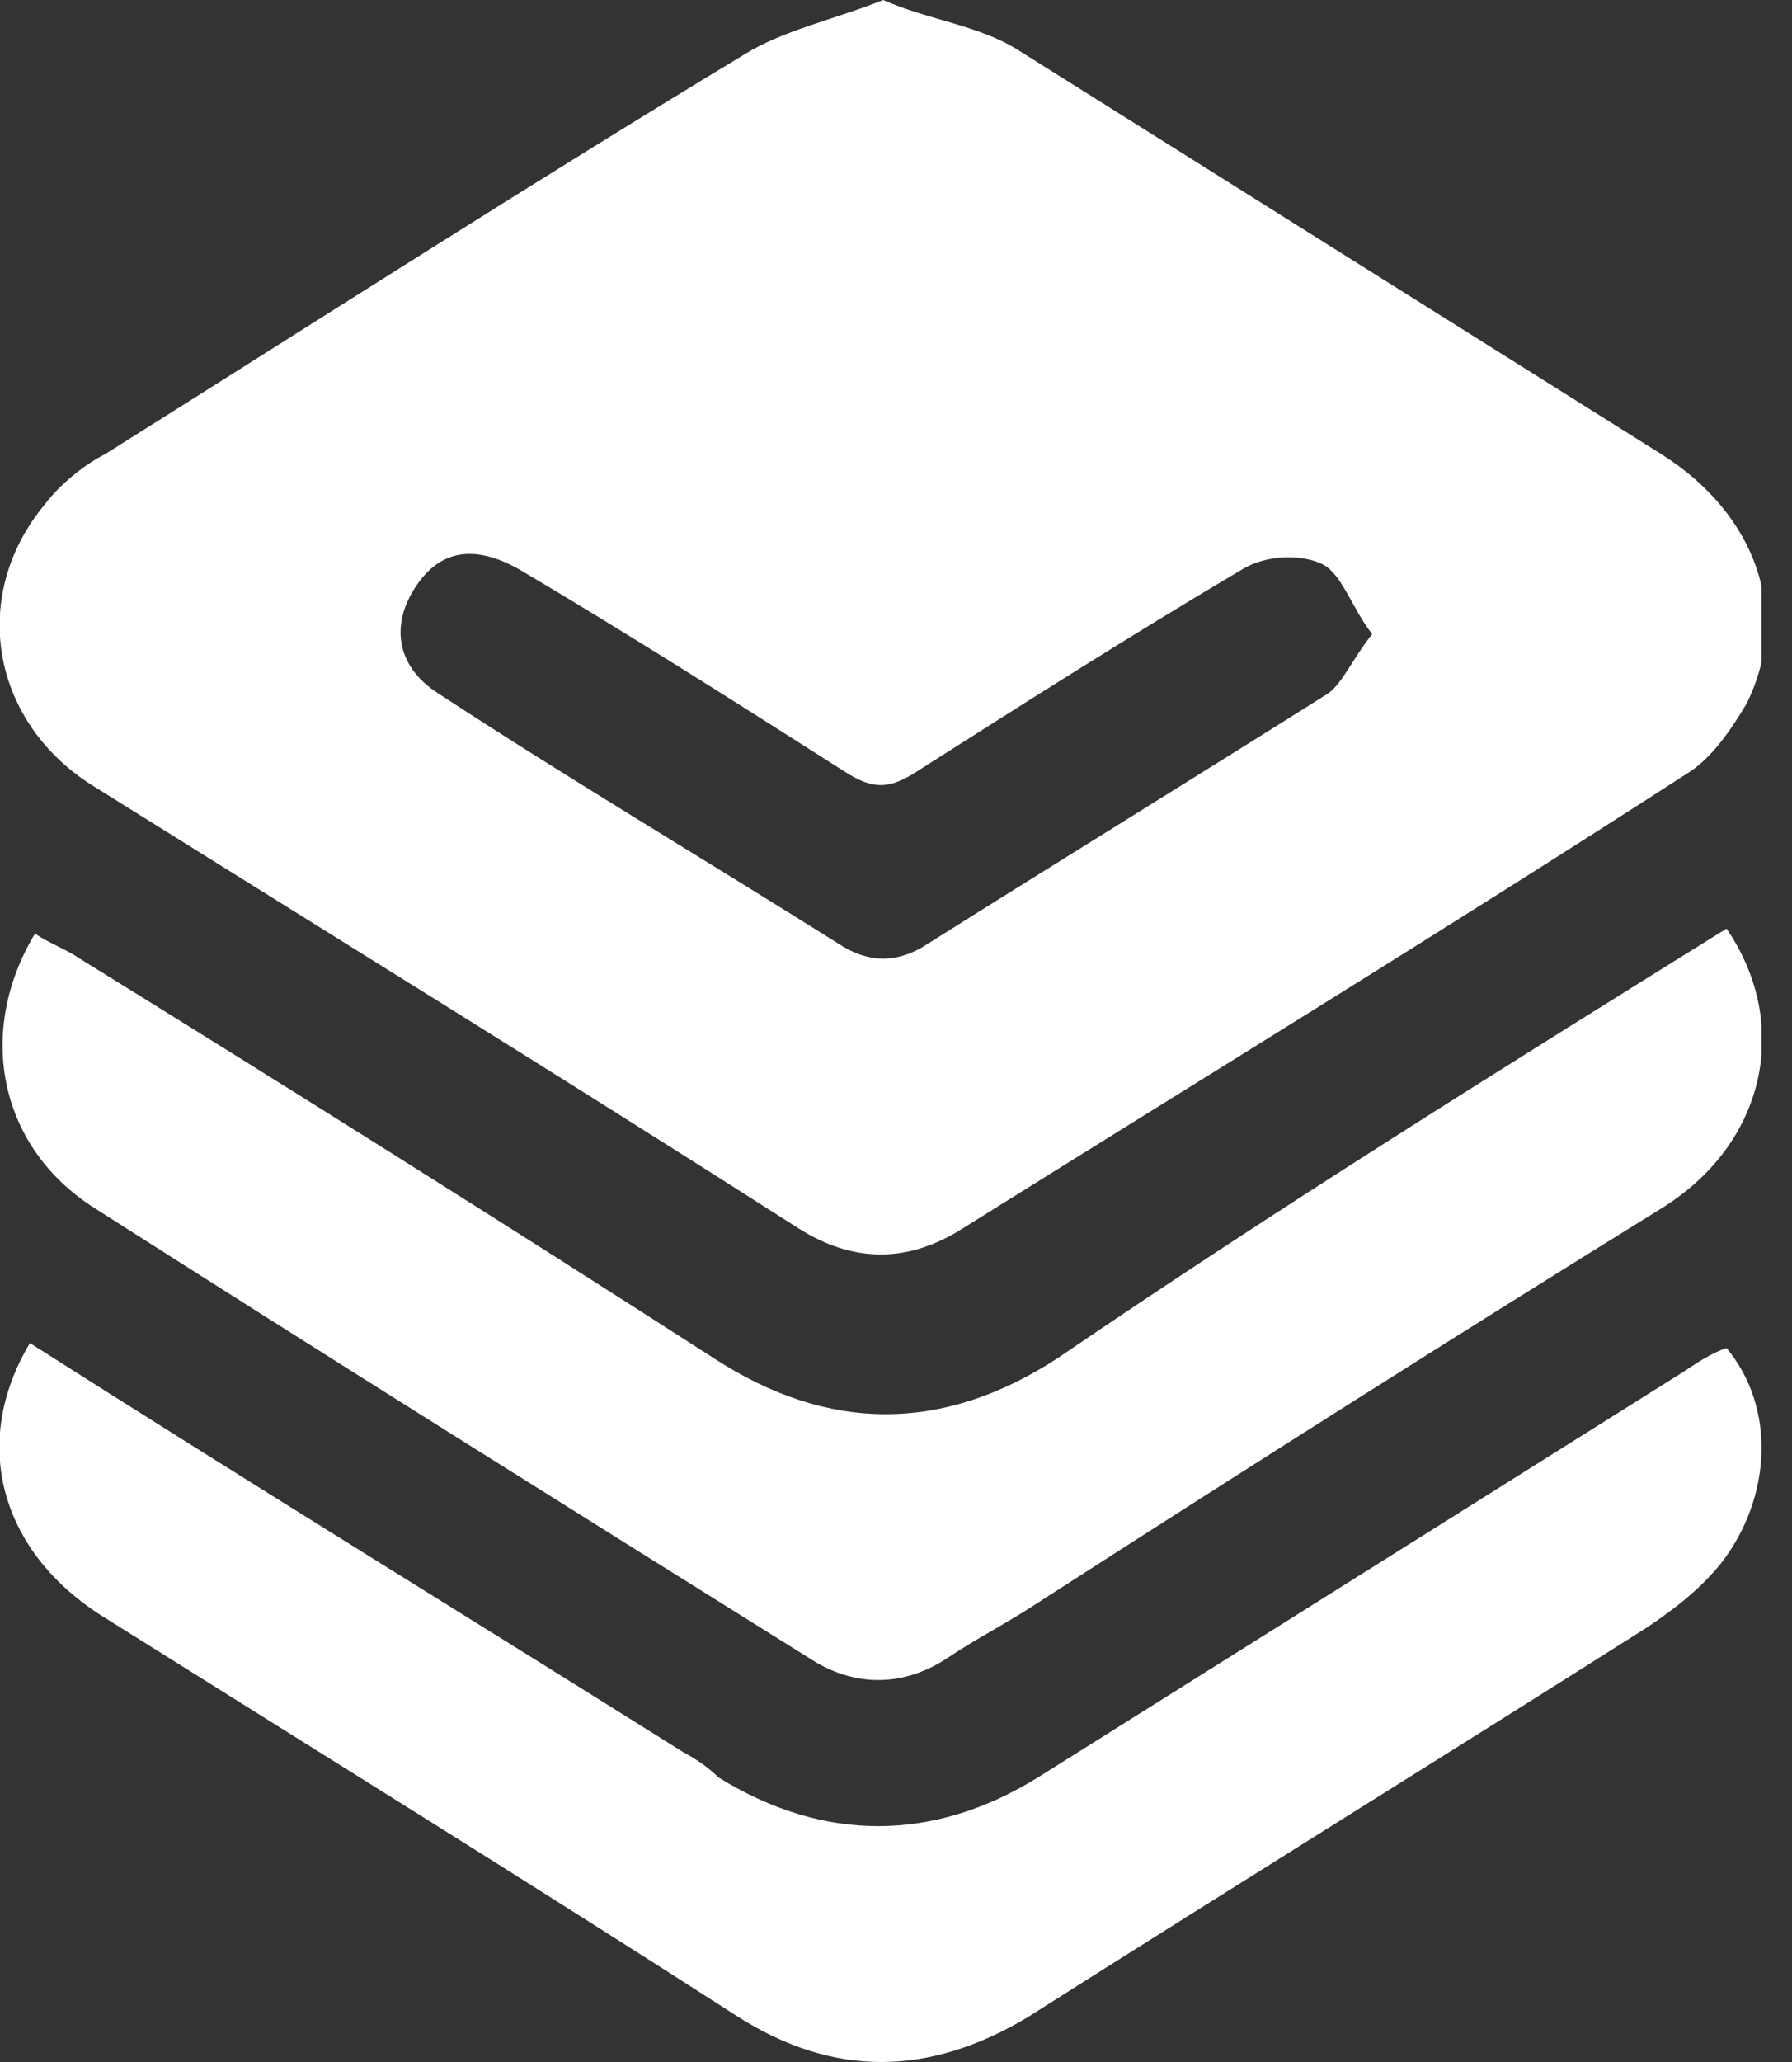 <svg width="20" height="23" viewBox="0 0 20 23" fill="none" xmlns="http://www.w3.org/2000/svg">
<rect x="0" y="0" width="20" height="23" fill="#333333" stroke="none"/>
<g clip-path="url(#clip0_11_402)">
<path d="M9.857 0C10.358 0.223 10.915 0.278 11.361 0.557C13.755 2.061 16.15 3.564 18.545 5.068C19.603 5.736 19.993 6.85 19.491 7.852C19.324 8.131 19.102 8.465 18.823 8.632C16.15 10.358 13.421 12.029 10.748 13.7C10.136 14.09 9.523 14.09 8.91 13.7C6.293 12.029 3.676 10.414 1.002 8.743C-0.111 8.019 -0.334 6.627 0.501 5.625C0.668 5.402 0.947 5.179 1.169 5.068C3.564 3.564 5.903 2.061 8.298 0.613C8.743 0.334 9.3 0.223 9.857 0ZM15.315 7.073C15.092 6.794 14.981 6.404 14.758 6.293C14.535 6.182 14.145 6.182 13.867 6.349C12.642 7.073 11.416 7.852 10.191 8.632C9.913 8.799 9.746 8.799 9.467 8.632C8.242 7.852 7.017 7.073 5.792 6.349C5.291 6.07 4.901 6.126 4.622 6.571C4.344 7.017 4.455 7.462 4.901 7.741C6.349 8.688 7.852 9.579 9.356 10.525C9.69 10.748 10.024 10.748 10.358 10.525C11.862 9.579 13.31 8.688 14.813 7.741C14.981 7.63 15.092 7.351 15.315 7.073Z" fill="white"/>
<path d="M19.269 10.358C19.993 11.416 19.714 12.753 18.545 13.477C16.206 14.925 13.922 16.373 11.584 17.877C11.249 18.099 10.915 18.266 10.581 18.489C10.08 18.823 9.523 18.823 9.022 18.489C6.349 16.818 3.676 15.148 1.058 13.477C-3.02121e-06 12.809 -0.278 11.528 0.39 10.414C0.557 10.525 0.724 10.581 0.891 10.693C3.23 12.14 5.625 13.644 7.964 15.148C9.245 15.983 10.525 15.983 11.806 15.148C14.257 13.477 16.763 11.918 19.269 10.358Z" fill="white"/>
<path d="M0.334 14.981C2.784 16.54 5.235 18.044 7.63 19.547C7.741 19.603 7.908 19.714 8.019 19.826C9.189 20.55 10.414 20.55 11.584 19.826C13.978 18.322 16.373 16.818 18.767 15.315C18.935 15.203 19.102 15.092 19.269 15.036C19.826 15.705 19.77 16.707 19.213 17.431C18.99 17.709 18.712 17.932 18.378 18.155C16.094 19.603 13.755 21.051 11.472 22.499C10.358 23.167 9.3 23.167 8.242 22.499C5.903 20.995 3.564 19.547 1.169 18.044C-8.7386e-06 17.32 -0.334 16.094 0.334 14.981Z" fill="white"/>
</g>
<defs>
<clipPath id="clip0_11_402">
<rect width="19.659" height="23" fill="white"/>
</clipPath>
</defs>
</svg>
